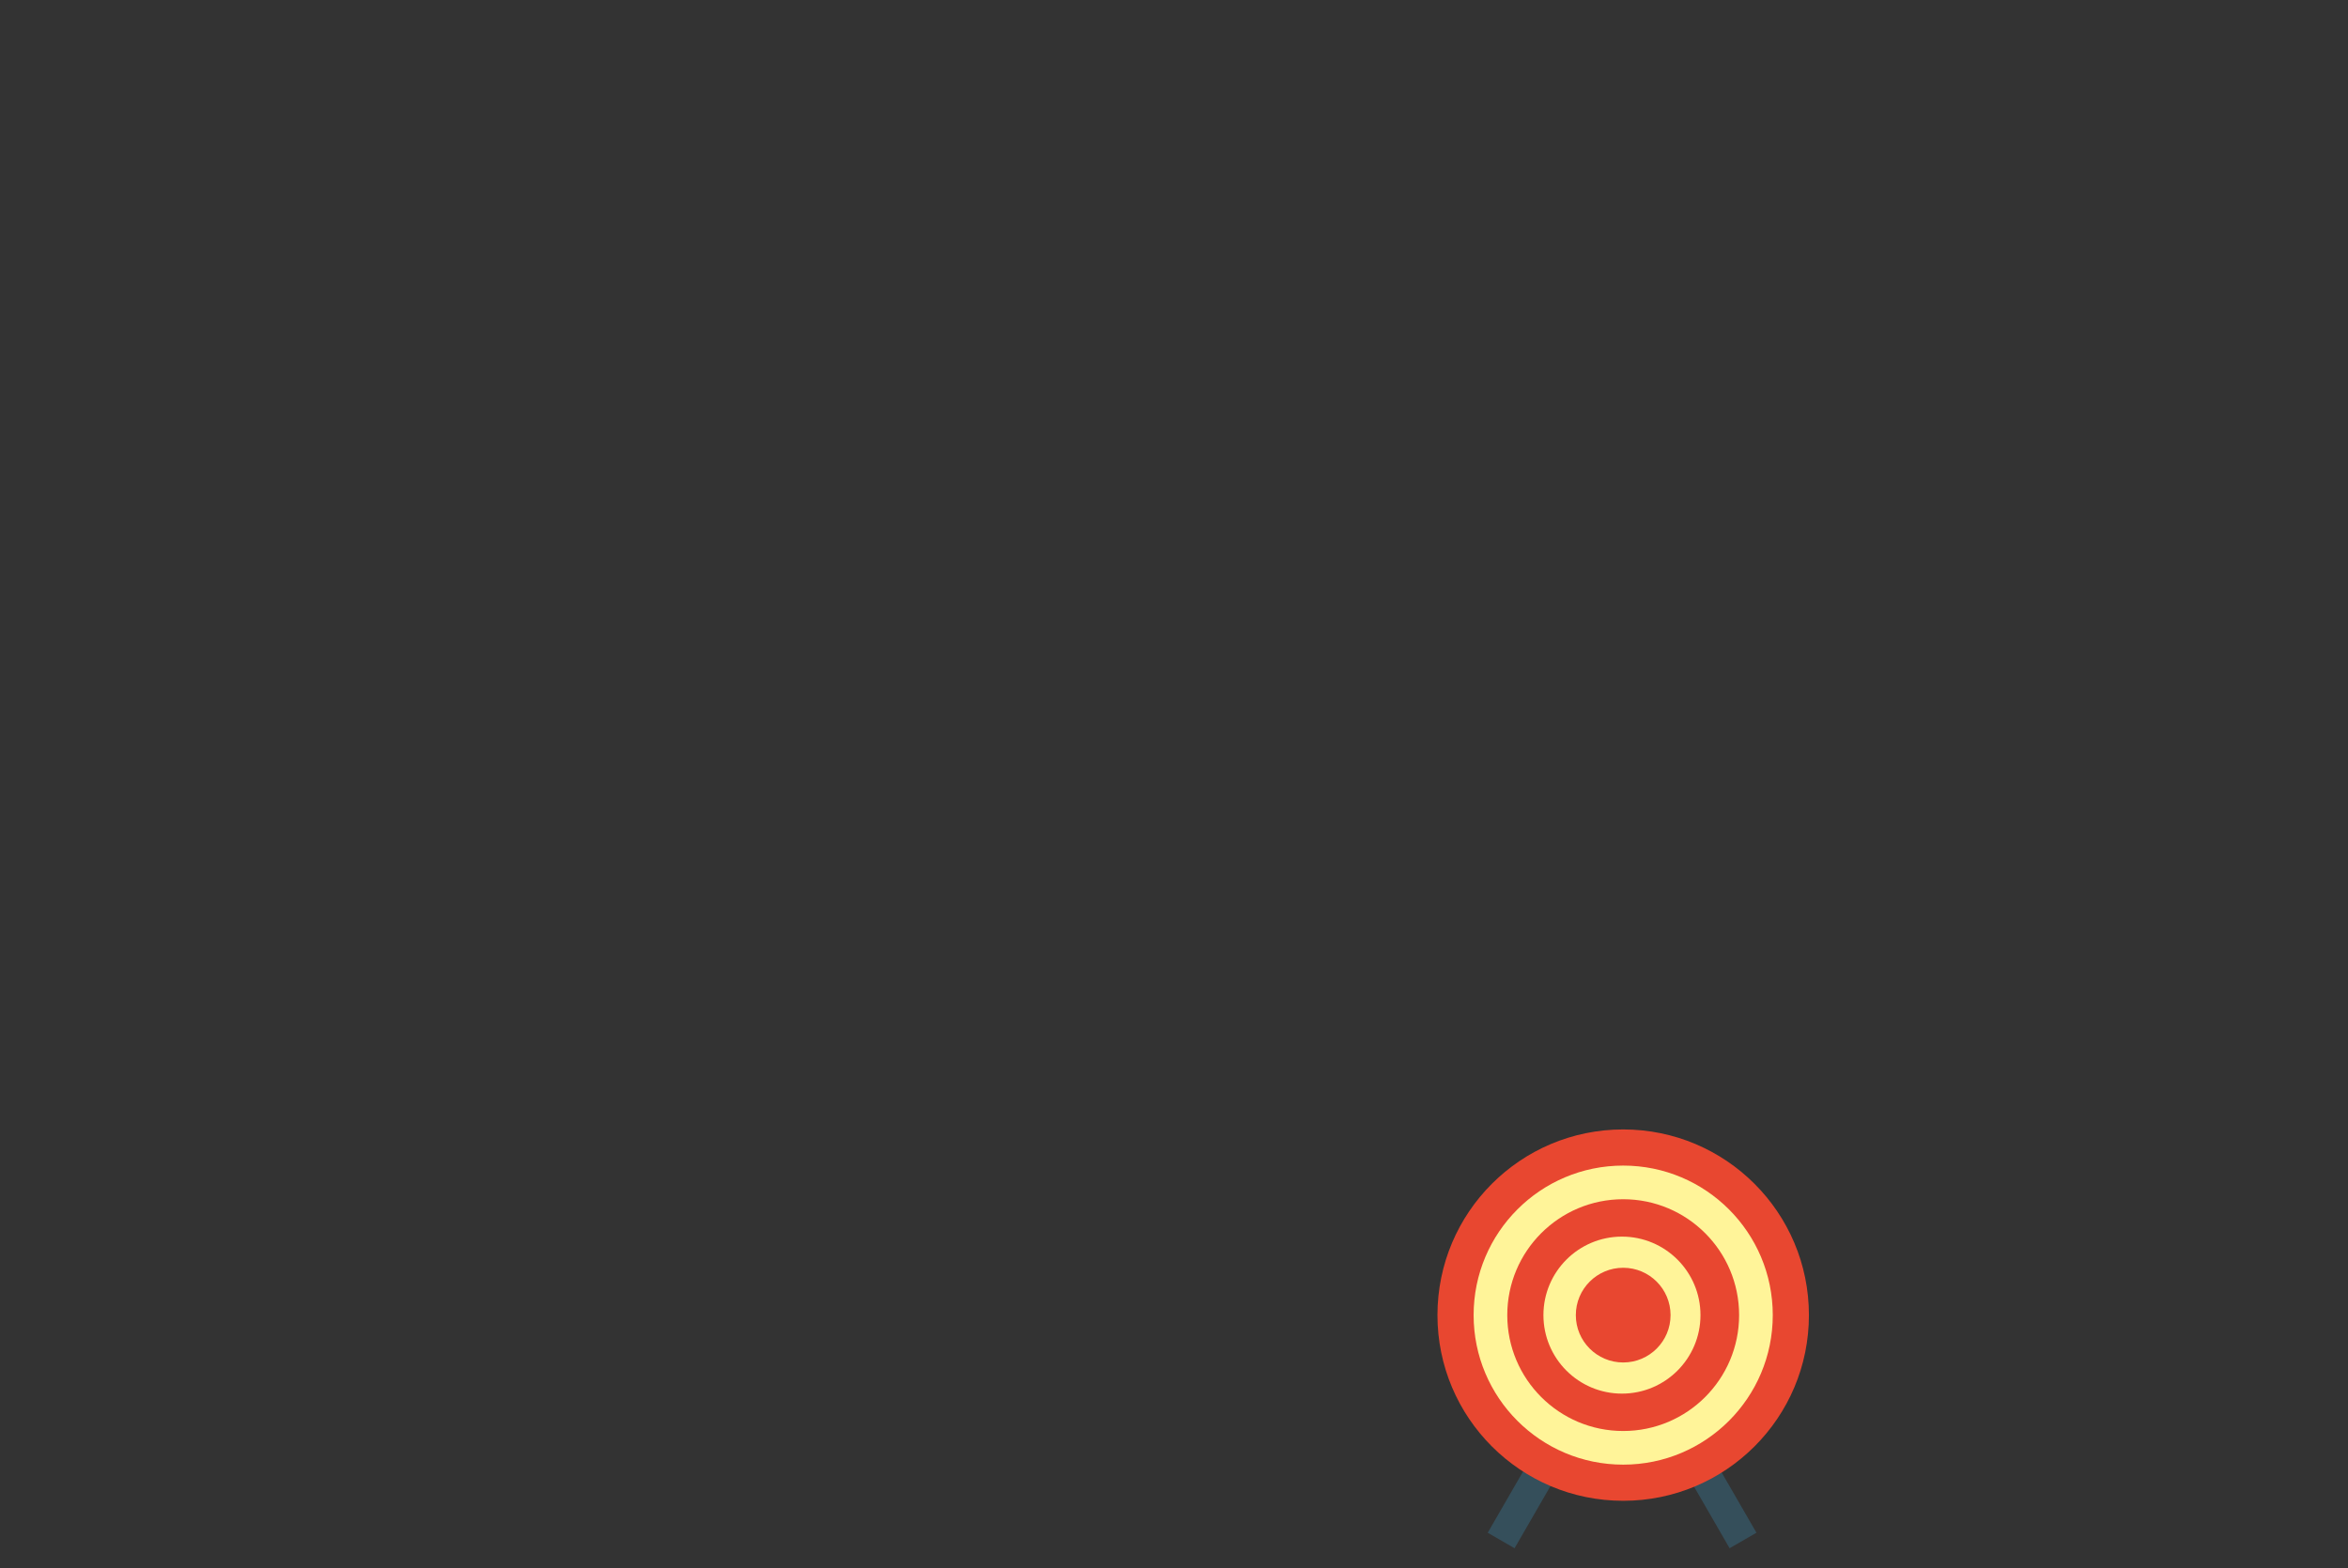 <svg xmlns="http://www.w3.org/2000/svg" viewBox="0 0 1042.95 696.83"><rect x="0" y="0" width="1042.95" height="696.83" fill="#333333" stroke="none"/><defs><style>.a{fill:#354f5b;}.b{fill:#e84730;}.c{fill:#fff499;}</style></defs><title>HotSpot</title><rect class="a" x="744.62" y="599.65" width="13.77" height="90.9" transform="translate(-221.87 462.18) rotate(-30)"/><rect class="a" x="682.62" y="599.65" width="13.77" height="90.9" transform="translate(964.09 1548.53) rotate(-150)"/><circle class="b" cx="721" cy="584.33" r="82.5"/><circle class="c" cx="721" cy="584.33" r="66.44"/><circle class="b" cx="721" cy="584.33" r="51.49"/><circle class="c" cx="720.45" cy="584.33" r="34.88"/><circle class="b" cx="721" cy="584.33" r="21.04"/></svg>